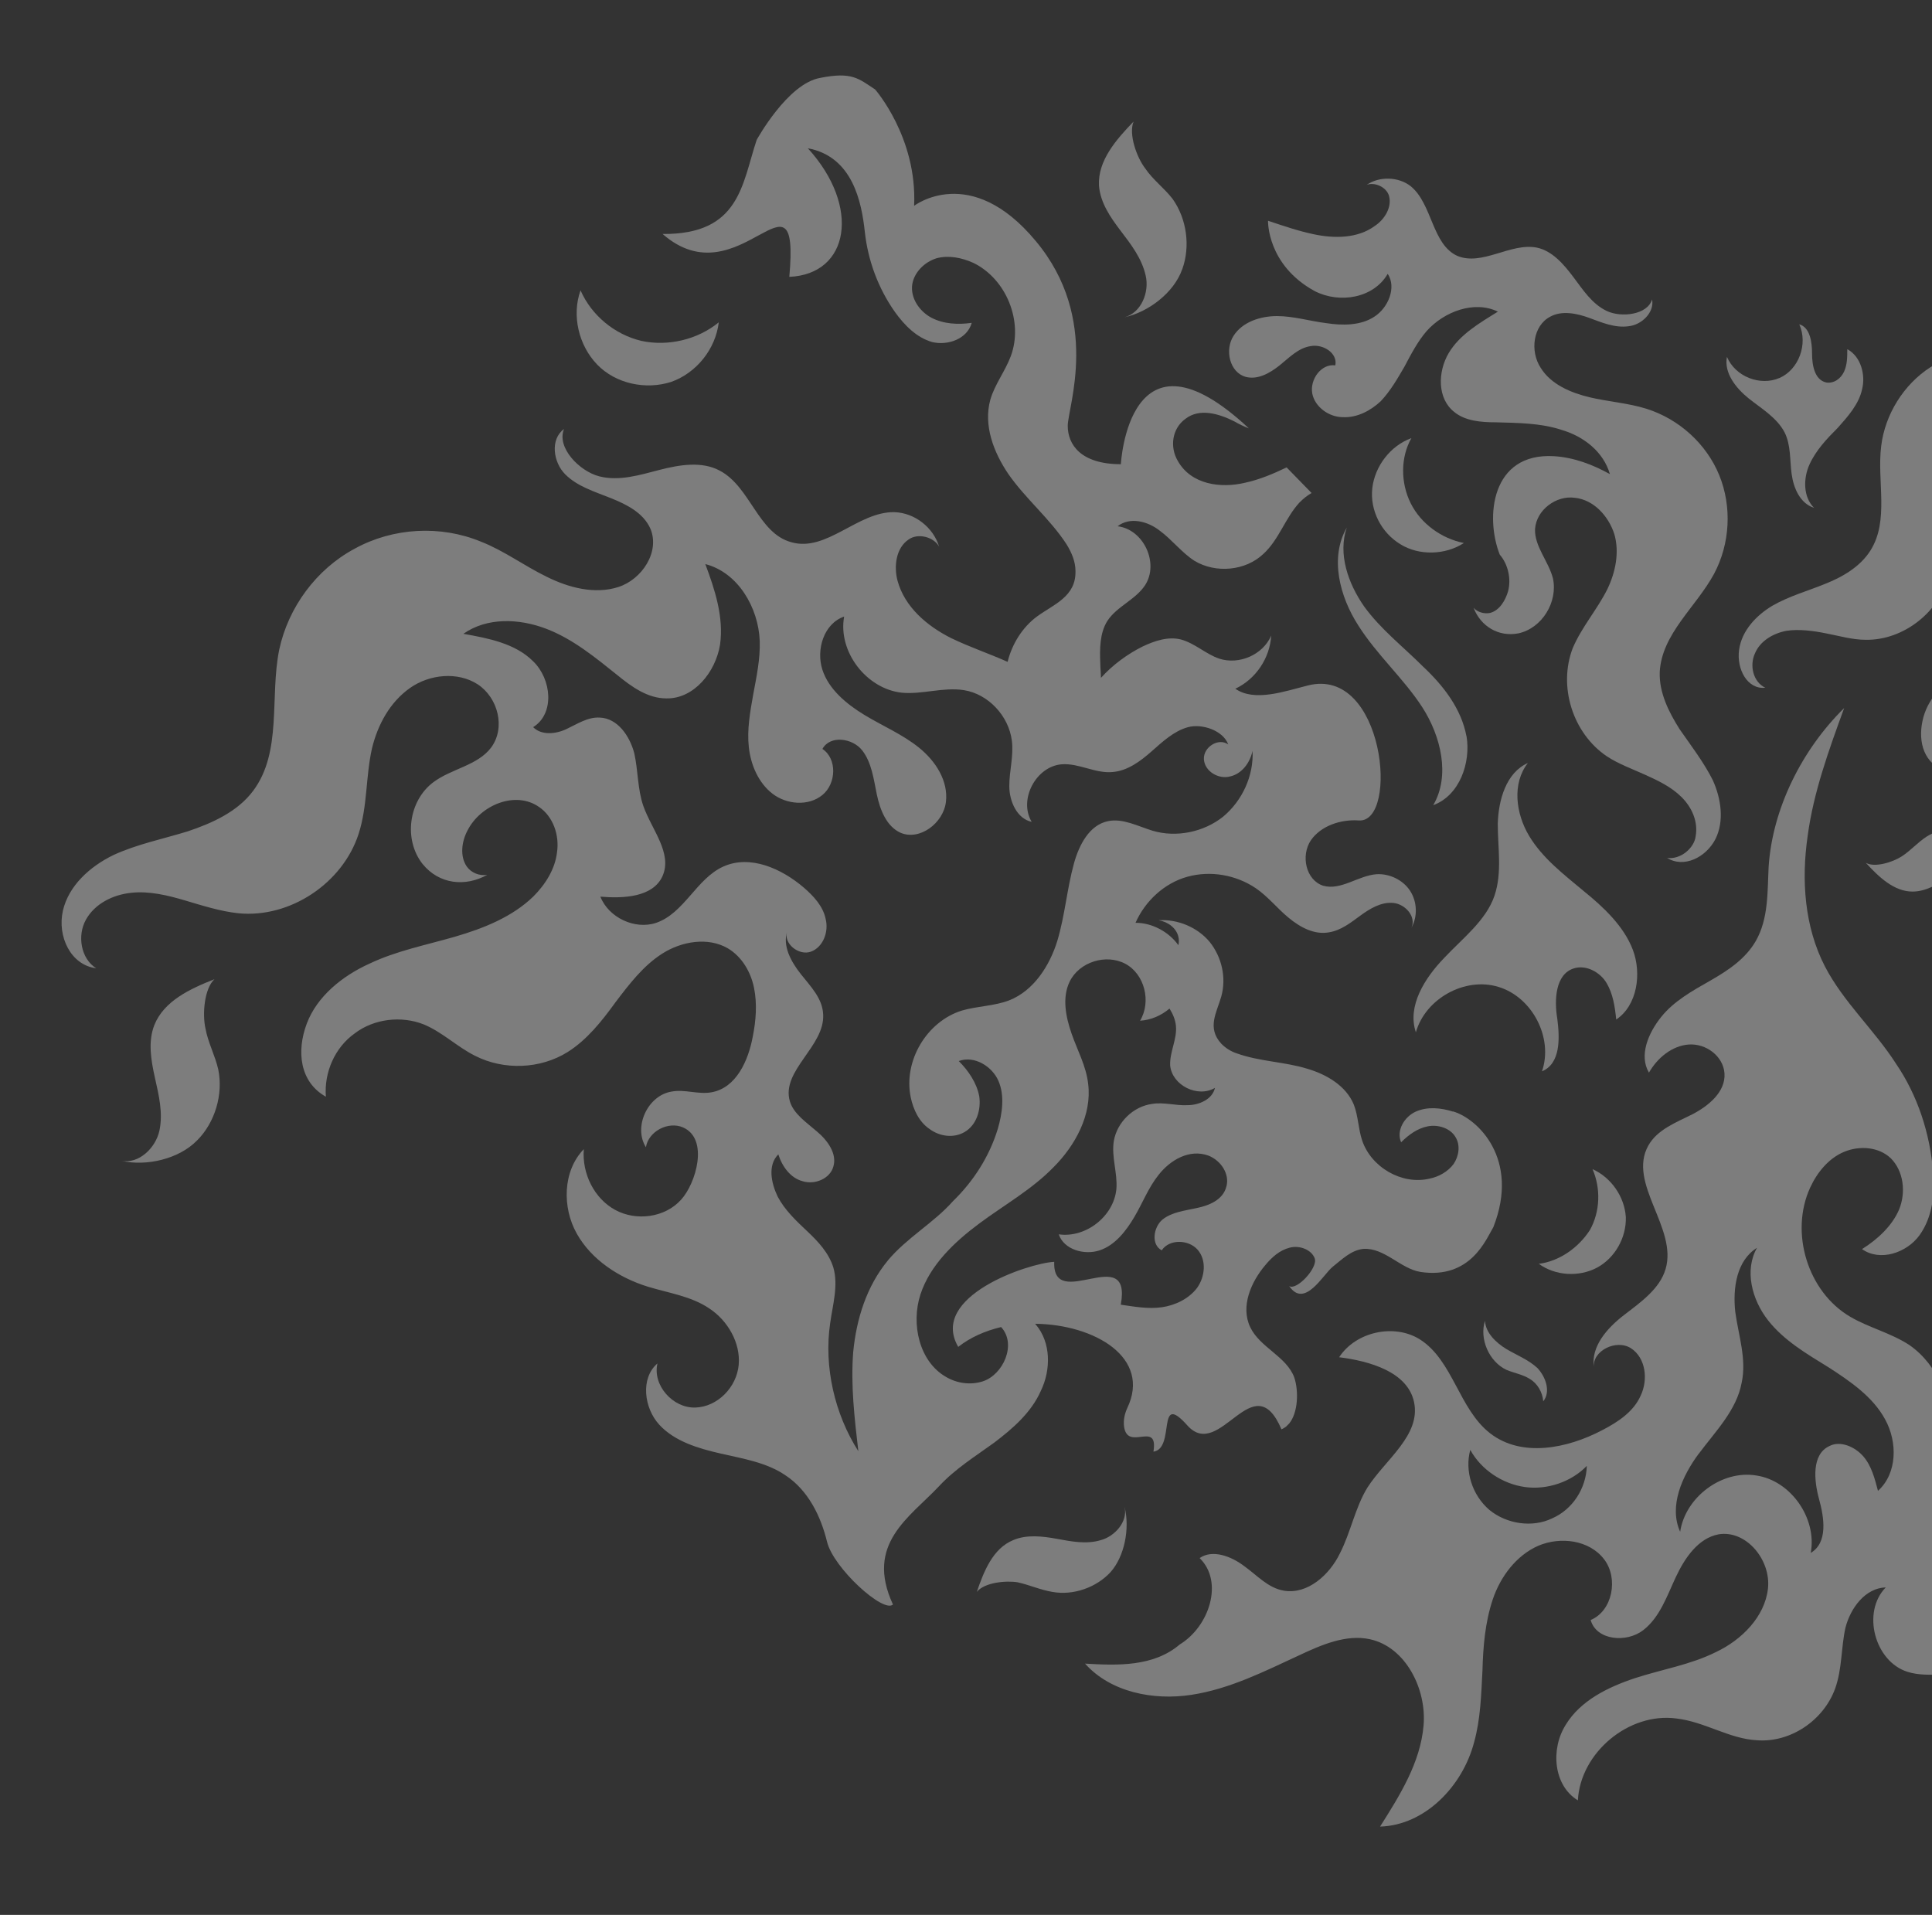 <?xml version="1.0" encoding="UTF-8"?>
<svg id="Layer_1" data-name="Layer 1" xmlns="http://www.w3.org/2000/svg" xmlns:xlink="http://www.w3.org/1999/xlink" viewBox="0 0 452 448">
  <rect x="0" y="0" width="452" height="448" fill="#333333" stroke="none"/>
  <defs>
    <style>
      .cls-1 {
        fill: none;
      }

      .cls-2 {
        clip-path: url(#clippath);
      }

      .cls-3 {
        fill: #fff;
        isolation: isolate;
        opacity: .36;
      }
    </style>
    <clipPath id="clippath">
      <rect class="cls-1" width="689" height="448"/>
    </clipPath>
  </defs>
  <g class="cls-2">
    <g>
      <path class="cls-3" d="M150.05,79.75c-6.29-1.5-11.68-5.99-14.23-11.82-2.1,5.84-.45,12.87,3.89,17.36,4.34,4.49,11.38,5.99,17.37,4.04,5.84-2.09,10.33-7.63,11.08-13.92-4.94,4.04-11.83,5.69-18.12,4.34Z"/>
      <path class="cls-3" d="M46.12,266.8c4.19-4.19,6.14-10.77,4.94-16.61-.75-3.29-2.4-6.29-2.99-9.58-.75-3.29-.3-9.28,2.1-11.52-5.69,2.24-11.83,5.09-14.08,10.77-1.5,3.89-.75,8.23,.15,12.27,.9,4.04,1.95,8.23,1.05,12.42-.9,4.04-4.79,7.78-8.84,7.03,5.84,1.35,13.48-.45,17.67-4.79Z"/>
      <path class="cls-3" d="M339.93,260.06c-2.85-.9-5.99-1.2-8.69,0-2.7,1.2-4.64,4.49-3.44,7.18,1.8-1.8,3.89-3.29,6.29-3.74,2.4-.45,5.24,.45,6.44,2.54,1.2,1.95,.75,4.49-.45,6.28-1.35,1.8-3.44,2.99-5.69,3.44-6.44,1.5-13.63-2.69-15.72-8.98-.9-2.69-.9-5.69-1.95-8.38-1.8-4.34-6.29-7.03-10.93-8.38-5.39-1.65-11.08-1.65-16.47-3.59-1.35-.45-2.55-1.2-3.59-2.25-3.44-3.74-1.05-7.33,0-11.07,1.2-4.34,.15-9.13-2.7-12.72-2.85-3.44-7.49-5.39-11.98-5.09,2.1,.3,4.19,1.8,4.64,3.89,.15,.6,.15,1.2,0,1.94-2.25-3.14-6.14-5.24-10.03-5.24,2.25-5.09,6.74-9.28,12.13-10.77,5.39-1.5,11.38-.45,16.02,2.69,2.85,1.95,5.09,4.79,7.64,6.88,2.7,2.24,5.99,4.04,9.43,3.44,2.85-.45,5.09-2.24,7.34-3.89,2.25-1.65,4.94-3.29,7.79-2.99,2.85,.3,5.39,3.29,4.19,5.84,1.5-2.69,1.35-6.14-.3-8.68-1.65-2.54-4.79-4.04-7.79-3.89-4.34,.3-8.39,3.89-12.58,2.69-4.04-1.35-5.24-7.03-2.85-10.62,2.4-3.44,7.04-4.94,11.23-4.64,9.43,.6,5.99-36.21-11.98-31.57-5.39,1.35-12.43,3.89-16.92,.75,4.79-2.24,8.09-7.18,8.39-12.42-1.95,4.49-7.49,6.88-12.13,5.39-3.14-1.05-5.69-3.59-8.98-4.49-2.99-.75-6.14,.3-8.99,1.65-3.59,1.79-7.04,4.34-9.73,7.33,0-1.05-.15-2.24-.15-3.29-.15-3.44-.15-7.18,1.65-10.03,2.25-3.44,6.59-4.94,8.84-8.38,3.29-5.09-.3-13.02-6.44-13.77,2.85-2.25,7.04-1.2,9.88,1.05,2.85,2.1,5.09,5.09,8.09,7.03,4.94,2.99,11.98,2.39,16.17-1.65,3.59-3.29,5.09-8.38,8.39-11.97,.9-.9,1.8-1.65,2.85-2.24l-5.84-5.99c-3.14,1.5-6.29,2.84-9.73,3.59-5.69,1.35-12.58,.45-15.72-5.09-1.95-3.29-1.35-7.63,1.8-9.88,3.29-2.54,7.79-1.2,11.38,.6,1.05,.6,2.25,1.2,3.44,1.65-28.15-26.34-29.95,8.38-29.95,8.38-9.43,0-12.43-4.64-12.43-8.98s7.79-24.99-7.49-43.24c-15.27-18.4-28.45-8.23-28.45-8.23,.75-16.01-9.13-27.23-9.13-27.23-3.89-2.54-5.39-4.19-12.88-2.69-7.64,1.35-14.83,14.51-14.83,14.51-3.44,10.32-3.89,22.15-22.01,22,17.97,15.71,32.2-18.26,29.65,10.03,14.08-.6,16.77-16.46,4.34-30.08,10.48,1.95,12.58,12.57,13.33,19.6,.75,6.73,3.14,13.17,7.04,18.7,2.25,3.14,5.09,5.99,8.69,7.03,3.74,.9,8.24-.75,9.28-4.49-3.14,.45-6.59,.3-9.43-1.2-2.84-1.5-4.94-4.64-4.49-7.78,.45-2.84,2.85-5.24,5.69-6.13,2.84-.75,5.84-.15,8.54,1.05,7.79,3.74,11.83,13.77,8.83,21.85-1.35,3.59-3.74,6.58-4.79,10.18-1.65,5.99,.75,12.27,4.19,17.36,4.04,5.83,9.73,10.47,13.63,16.46,1.2,1.95,2.1,4.04,2.1,6.28,.15,5.99-5.09,7.78-8.99,10.62-3.44,2.54-5.84,6.43-6.89,10.62-4.34-1.94-8.84-3.44-13.18-5.54-5.69-2.84-10.93-7.33-12.58-13.47-.9-3.44-.3-7.63,2.55-9.58,2.25-1.65,5.99-.6,7.19,1.65-1.35-4.49-5.69-7.93-10.48-8.08-8.54-.15-15.87,9.43-24.11,7.03-7.79-2.09-9.58-13.02-16.77-16.76-4.19-2.24-9.43-1.35-14.08-.15-4.64,1.2-9.43,2.69-14.08,1.5-4.64-1.2-10.03-6.73-8.24-11.07-3.29,2.39-2.55,7.78,.3,10.62s6.89,4.04,10.63,5.54c3.74,1.5,7.64,3.44,9.29,7.18,2.25,5.39-1.95,11.82-7.49,13.62-5.54,1.79-11.68,.15-16.77-2.39-5.24-2.54-10.03-6.13-15.42-8.23-9.43-3.89-20.52-3.29-29.5,1.65-8.99,4.79-15.57,13.77-17.67,23.64-2.25,11.07,.75,23.94-6.14,33.07-3.59,4.79-9.43,7.48-15.27,9.43-5.84,1.8-11.83,2.99-17.37,5.54-5.54,2.69-10.48,7.18-11.83,13.02-1.35,5.99,1.8,12.72,7.79,13.47-3.59-2.25-4.49-7.63-2.4-11.37s6.29-5.84,10.63-6.29c4.19-.45,8.54,.6,12.58,1.8,4.04,1.2,8.24,2.54,12.43,2.99,12.13,1.2,24.41-7.03,28.15-18.55,2.1-6.43,1.65-13.47,3.14-20.05,1.35-5.54,4.19-10.77,8.84-14.07,4.64-3.29,11.23-3.89,15.87-.9,4.79,3.14,6.59,10.18,3.15,14.81-3.15,4.19-9.28,4.94-13.48,8.08-5.84,4.34-7.04,13.47-2.55,19.15,3.89,4.79,10.03,5.39,15.13,2.54-1.8,.3-3.74-.45-4.79-1.95-1.65-2.39-1.2-5.83,.15-8.38,3-5.99,11.23-9.43,16.77-5.54,3.29,2.24,4.79,6.58,4.19,10.62-.45,3.89-2.7,7.48-5.54,10.32-4.94,4.79-11.68,7.48-18.42,9.43-6.74,1.94-13.63,3.29-19.92,6.28-6.29,2.84-12.28,7.63-14.68,14.07-2.4,6.43-1.65,13.62,4.49,17.06-.45-5.69,2.1-11.52,6.74-14.81,4.49-3.44,10.93-4.19,16.17-2.1,4.34,1.8,7.79,5.24,11.98,7.33,6.74,3.44,15.28,3.14,21.71-.9,4.49-2.84,7.94-7.18,11.08-11.52,3.29-4.34,6.59-8.68,11.08-11.52,4.49-2.84,10.63-3.89,15.27-1.2,3.29,1.95,5.39,5.54,6.14,9.28,.75,3.74,.45,7.63-.3,11.37-1.05,5.69-3.89,11.97-9.58,13.02-3.14,.6-6.29-.75-9.43-.15-5.54,.9-8.99,8.23-5.99,13.02,.6-3.74,5.24-6.14,8.68-4.64,6.14,2.69,3,13.17-.45,16.91-3.74,4.19-10.48,5.09-15.42,2.39-4.94-2.69-7.79-8.53-7.34-14.21-4.94,5.09-5.09,13.62-1.65,19.75,3.44,6.14,9.88,10.33,16.62,12.42,4.94,1.5,10.18,2.24,14.38,5.09,4.34,2.84,7.34,8.08,6.89,13.17-.45,5.24-4.94,9.88-10.18,10.02-5.24,.15-10.03-5.24-8.83-10.32-4.04,3.44-3.15,10.47,.45,14.36,3.59,3.89,9.14,5.54,14.38,6.73,5.24,1.2,10.78,2.1,15.12,5.09,5.24,3.44,8.24,9.43,9.73,15.56,1.5,6.13,13.18,16.76,15.42,14.66-6.59-14.21,3.89-20.35,10.78-27.68,3.74-4.04,8.54-7.03,12.88-10.17,4.34-3.29,8.68-7.03,10.93-12.12,2.4-4.94,2.4-11.37-1.2-15.56l-.15-.15c13.93,.15,27.25,7.93,21.56,19.75-.6,1.35-.9,2.69-.75,4.19,.75,6.14,8.09-1.5,6.89,5.98,5.24-.75,.6-14.36,7.94-6.13,7.64,8.53,15.42-14.51,22.01,.9,.45-.15,.75-.45,1.05-.6l.75-.75c2.1-2.54,2.25-7.63,1.2-10.77-1.8-4.94-8.09-7.03-10.33-11.82-2.25-4.79,.15-10.48,3.59-14.52,1.5-1.79,3.29-3.44,5.69-4.04,2.25-.6,5.09,.45,5.84,2.54,.75,2.24-4.34,7.63-5.99,6.43,3.59,5.39,7.94-2.69,10.18-4.49,2.25-1.79,4.34-3.89,7.19-4.19,4.94-.3,8.69,4.64,13.33,5.39,11.83,1.8,15.42-7.78,17.07-10.47,6.29-16.01-3.74-25.44-9.43-27.08Zm-132.23,34.86c-4.94,5.99-7.34,13.62-8.09,21.4-.6,7.78,.3,15.41,1.2,23.19-5.54-8.68-8.09-19.75-6.59-29.93,.6-4.34,1.95-8.83,.75-13.02-1.05-3.44-3.59-6.13-6.14-8.53-2.55-2.39-5.24-4.94-6.89-8.08-1.5-3.14-2.4-7.33,.15-9.88,.9,2.84,2.85,5.54,5.69,6.28,2.85,.9,6.44-.6,7.19-3.44,.9-2.99-1.35-6.13-3.89-8.23-2.4-2.1-5.39-4.04-6.29-7.03-2.1-7.18,8.24-12.87,7.79-20.35-.15-3.74-2.99-6.58-5.24-9.43s-4.34-6.58-3.15-10.02c-1.05,2.84,2.7,5.84,5.54,4.79,2.85-1.05,4.19-4.64,3.44-7.63-.6-2.99-2.85-5.39-5.09-7.33-5.24-4.49-12.58-7.78-18.87-4.94-6.29,2.84-9.13,10.92-15.72,13.17-4.94,1.65-11.08-1.2-13.03-6.13,5.39,.45,12.28,.15,14.53-4.79,2.4-5.39-2.55-10.92-4.49-16.46-1.35-3.89-1.2-8.23-2.1-12.27-1.05-4.04-3.89-8.23-8.09-8.38-2.85-.15-5.24,1.5-7.79,2.69-2.55,1.2-5.84,1.5-7.79-.45,5.09-3.14,4.34-11.22,0-15.41-4.19-4.19-10.48-5.39-16.32-6.43,5.54-3.89,13.03-3.59,19.32-1.2,6.29,2.39,11.53,6.73,16.77,10.92,3.29,2.69,7.04,5.39,11.38,5.39,6.44,.15,11.53-6.13,12.58-12.57,.9-6.43-1.2-12.87-3.45-18.85,7.64,1.95,12.43,10.18,12.73,17.96,.15,4.19-.75,8.38-1.5,12.42-.75,4.19-1.5,8.38-1.05,12.42,.45,4.19,2.25,8.38,5.54,10.92,3.3,2.54,8.39,2.99,11.68,.3,3.29-2.69,3.44-8.53,0-10.77,1.8-3.29,7.04-2.54,9.28,.3s2.7,6.73,3.44,10.32c.75,3.59,2.25,7.48,5.54,8.98,4.49,1.94,10.03-2.25,10.63-7.18,.6-4.94-2.4-9.58-6.29-12.72-3.89-3.14-8.54-5.09-12.73-7.63-4.19-2.54-8.39-5.99-9.88-10.62-1.5-4.64,.3-10.77,5.09-12.42-1.5,8.23,5.24,16.91,13.48,17.81,4.79,.45,9.73-1.35,14.53-.6,5.69,.9,10.48,5.99,11.23,11.82,.45,3.59-.6,7.03-.6,10.62s1.8,7.63,5.24,8.38c-3.14-5.24,1.05-13.02,7.04-13.47,4.04-.3,7.94,2.24,11.98,1.8,3.44-.3,6.44-2.54,8.99-4.79,2.55-2.24,5.24-4.79,8.54-5.69,3.29-.9,8.24,.75,9.43,4.04-2.25-1.65-5.84,.6-5.69,3.44,.15,2.84,3.44,4.79,6.14,4.04,2.7-.6,4.64-3.14,5.24-5.99,.3,5.83-2.4,11.67-6.89,15.41-4.49,3.59-10.93,4.94-16.47,3.29-3.44-1.05-7.04-2.99-10.48-2.24-4.34,.9-6.74,5.54-7.94,9.88-1.65,5.99-2.1,12.12-3.89,18.11-1.8,5.84-5.54,11.67-11.23,13.91-3.44,1.35-7.49,1.35-11.08,2.4-8.24,2.54-13.78,11.82-11.98,20.35,.6,2.84,1.95,5.69,4.34,7.33,2.4,1.8,5.69,2.24,8.24,.75,2.85-1.65,3.89-5.24,3.44-8.38-.6-3.14-2.54-5.99-4.79-8.23,3.59-1.35,7.79,1.2,9.28,4.64,1.5,3.44,.9,7.63-.15,11.22-1.95,6.43-5.69,12.27-10.48,16.91-4.49,5.09-10.78,8.53-15.28,13.92Zm79.22-17.36c-.75,3.14-4.04,4.49-7.04,5.09-2.7,.6-5.69,.9-7.94,2.69-2.1,1.8-2.7,5.84-.15,7.18,1.8-2.69,6.29-2.54,8.39-.15,2.1,2.39,1.8,6.29-.15,8.98-1.95,2.54-5.09,4.04-8.24,4.49s-6.44-.15-9.58-.6c2.7-14.81-16.02,1.95-15.57-10.03-5.99,.3-29.35,8.08-22.46,19.9,2.85-2.24,6.29-3.74,10.03-4.64,3.74,4.04,.45,11.22-4.34,12.72-2.85,.9-5.99,.45-8.54-1.05-6.29-3.59-8.24-12.42-5.99-19.3,2.25-6.88,7.94-12.27,13.78-16.61,5.84-4.34,12.28-7.93,17.37-13.17,5.09-5.09,8.99-12.27,8.09-19.45-.45-4.19-2.55-7.93-3.89-11.82-1.35-3.89-2.25-8.38-.45-12.12,2.25-4.64,8.54-6.58,13.03-4.19,4.49,2.39,6.14,8.83,3.45,13.32,2.55-.15,4.94-1.2,6.89-2.84,.75,1.2,1.35,2.54,1.5,4.04,.3,3.14-1.5,6.13-1.35,9.28,.45,4.64,6.44,7.63,10.48,5.24-.6,2.69-3.74,4.04-6.44,4.04-2.69,.15-5.54-.75-8.24-.3-4.49,.6-8.24,4.34-8.98,8.68-.6,3.74,.9,7.48,.6,11.22-.6,6.43-7.19,11.52-13.48,10.62,1.2,3.59,5.99,4.94,9.58,3.74,3.59-1.2,6.14-4.49,8.09-7.78s3.29-6.88,5.69-9.88c2.7-3.44,7.19-6.14,11.68-4.49,2.99,1.2,4.94,4.34,4.19,7.18Z"/>
      <path class="cls-3" d="M253.83,389.19c5.99,6.73,16.02,8.68,24.86,7.33,8.98-1.35,17.22-5.54,25.31-9.28,5.09-2.39,10.93-4.94,16.47-3.74,8.39,1.8,13.33,11.67,12.58,20.2-.75,8.68-5.54,16.31-10.18,23.64,10.48-.3,19.32-9.43,22.01-19.75,1.5-5.39,1.65-11.07,1.95-16.76,.15-5.54,.6-11.22,2.4-16.61,1.8-5.39,5.54-10.32,10.63-12.57,5.24-2.24,11.98-1.35,15.42,3.14,3.45,4.49,1.95,12.12-3.14,14.22,1.35,4.79,8.39,5.39,12.28,2.39,3.89-2.99,5.54-7.93,7.64-12.42,2.1-4.49,5.24-9.13,10.03-10.02,6.44-1.05,12.28,5.99,11.53,12.72-.75,6.58-6.14,11.97-12.13,14.81-5.99,2.99-12.58,4.04-19.02,6.13-6.29,2.1-12.73,5.24-16.17,10.92-3.59,5.69-2.85,14.21,2.85,17.66,.6-11.22,11.98-20.65,23.06-19.15,6.59,.75,12.43,4.79,18.87,5.09,7.79,.6,15.57-4.64,18.27-12.12,1.65-4.64,1.35-9.43,2.4-14.21,1.2-4.64,4.64-9.28,9.43-9.43-5.69,5.84-2.55,17.36,5.09,19.75,5.24,1.65,11.23-.45,16.32,1.2,4.49,1.35,7.64,5.24,10.33,8.98,2.7,3.74,5.54,7.78,9.43,10.02,4.04,2.24,10.93,1.5,13.48-2.39-3.29,1.5-7.49-2.69-6.44-6.29,1.05-3.59,5.84-5.24,9.28-3.59,3.29,1.65,5.09,5.69,4.94,9.28,2.25-7.63,.45-16.16-4.34-22.29s-12.73-9.73-20.52-9.43c-4.94,.3-10.03,1.95-14.53-.15-5.39-2.54-7.19-9.43-7.34-15.26-.3-8.38,1.05-16.61,.3-24.84-.6-8.38-3.59-16.91-10.48-21.7-4.34-2.84-9.43-4.04-13.78-6.58-10.03-5.84-14.23-19.75-9.43-30.23,1.65-3.59,4.34-6.88,7.94-8.38,3.59-1.5,8.09-1.2,10.93,1.5,2.99,2.99,3.59,7.93,1.95,11.97-1.65,3.89-5.09,7.03-8.68,9.28,4.19,2.99,10.48,.9,13.48-3.29,2.99-4.19,3.59-9.58,3.15-14.81-.75-8.98-3.59-17.81-8.69-25.29-5.09-7.93-12.28-14.37-16.62-22.74-4.79-9.28-5.54-20.2-4.04-30.52,1.35-10.18,4.94-20.05,8.54-29.93-9.88,9.73-16.77,23.49-17.67,37.11-.3,5.84,0,12.12-2.99,17.36-2.4,4.19-6.44,6.88-10.63,9.28-4.19,2.39-8.54,4.79-11.53,8.53s-5.24,8.98-2.85,13.02c1.95-3.44,5.39-6.29,9.28-6.58,4.04-.3,8.09,2.69,8.39,6.73,.3,4.34-3.74,7.63-7.49,9.58-3.89,1.95-8.24,3.59-10.33,7.33-4.94,8.83,6.89,19.3,4.04,28.88-1.35,4.64-5.84,7.78-9.73,10.77-3.89,2.99-7.79,7.33-7.04,12.27-.45-3.89,5.24-6.73,8.69-4.49,3.44,2.24,4.04,7.33,2.25,11.07-1.65,3.74-5.24,6.14-8.99,8.08-8.24,4.34-18.87,6.43-26.21,.75-7.34-5.69-8.69-17.06-16.47-22-5.99-3.74-14.98-1.8-18.87,4.19,7.19,.9,16.02,3.44,17.52,10.48,1.65,7.78-6.74,13.47-10.93,20.05-2.85,4.64-3.89,10.47-6.44,15.41-2.4,4.94-7.49,9.58-13.03,8.68-3.74-.6-6.29-3.59-9.43-5.83-2.99-2.24-7.34-3.89-10.33-1.8,5.69,5.54,2.25,16.01-4.64,20.2-6.14,5.24-14.53,4.94-22.16,4.49Zm143.61-49.08c3.89-5.24,8.84-10.17,10.03-16.61,1.2-5.54-.75-11.07-1.5-16.61-.6-5.54,.3-11.97,5.09-14.96-2.99,5.24-1.2,12.12,2.54,16.91,3.74,4.79,9.14,7.93,14.23,11.07,5.09,3.29,10.33,6.88,13.18,12.12,2.99,5.39,2.85,12.72-1.65,16.76-.75-2.84-1.5-5.84-3.44-8.08-1.95-2.24-5.39-3.74-7.94-2.39-4.19,1.95-3.59,8.08-2.4,12.42,1.2,4.34,2.1,10.17-1.95,12.57,1.5-8.08-4.64-16.91-12.73-18.11-8.09-1.35-16.62,5.09-17.82,13.17-2.7-5.98,.45-13.02,4.34-18.26Zm-53.46-.9c2.55,4.64,7.49,7.93,12.73,8.68,5.24,.75,10.93-1.2,14.53-4.94-.15,5.24-3.29,10.17-8.09,12.27-4.64,2.24-10.63,1.35-14.68-1.95-4.04-3.44-5.84-9.13-4.49-14.07Z"/>
      <path class="cls-3" d="M337.84,224.15c-4.49,4.64-8.68,11.22-6.59,17.36,2.25-7.93,11.53-13.02,19.32-10.62,7.94,2.39,12.88,11.97,10.18,19.75,4.34-1.8,4.19-7.63,3.59-12.27-.75-4.49-.45-10.48,3.89-11.82,2.85-.9,6.14,.9,7.64,3.44,1.5,2.54,1.95,5.54,2.25,8.53,4.94-3.29,5.99-10.77,3.89-16.31-2.1-5.54-6.89-10.02-11.53-13.77-4.64-3.89-9.58-7.63-12.73-12.87-3.14-5.24-4.04-12.27-.3-17.06-5.09,2.24-6.89,8.68-7.04,14.22,0,5.69,1.05,11.37-.75,16.76-1.95,5.84-7.49,10.03-11.83,14.66Z"/>
      <path class="cls-3" d="M330.2,102.5c-4.94,1.8-8.54,6.58-9.14,11.67-.6,5.24,2.1,10.47,6.59,13.17,4.34,2.69,10.48,2.54,14.83-.3-5.24-1.05-10.03-4.49-12.43-9.28s-2.4-10.77,.15-15.26Z"/>
      <path class="cls-3" d="M343.08,172.23c-1.2-6.43-5.39-11.82-10.18-16.31-4.64-4.64-9.88-8.68-13.78-14.07-3.74-5.39-6.14-12.27-4.04-18.41-4.04,7.03-1.65,16.16,2.7,22.89,4.34,6.88,10.63,12.42,14.98,19.15,4.34,6.73,6.59,16.01,2.55,22.89,6.14-2.24,8.83-9.88,7.79-16.16Z"/>
      <path class="cls-3" d="M263.11,352.68c.75,3.29-2.25,6.73-5.54,7.63-3.44,1.05-7.04,.3-10.33-.3-3.29-.6-7.04-1.05-10.18,.3-4.79,1.95-6.89,7.33-8.53,12.12,1.8-2.24,6.89-2.69,9.58-2.24,2.69,.6,5.39,1.8,8.09,2.24,4.94,.9,10.33-1.05,13.63-4.64,3.3-3.74,4.49-10.17,3.3-15.11Z"/>
      <path class="cls-3" d="M389.95,200.66c3.89,2.54,9.13,0,11.38-4.34,2.1-4.19,1.35-9.43-.6-13.77-2.1-4.19-5.09-8.08-7.79-11.97-2.55-4.04-4.79-8.53-4.64-13.32,.45-8.98,8.54-15.26,12.73-23.04,3.74-7.03,4.19-15.71,1.2-23.04s-9.43-13.17-17.07-15.56c-4.34-1.35-8.98-1.65-13.33-2.69-4.34-1.05-8.98-2.99-11.38-6.88-2.55-3.89-1.8-9.88,2.25-11.97,2.7-1.5,6.29-.75,9.13,.3s5.99,2.39,9.14,1.95c3.14-.3,6.14-3.29,5.54-6.28-1.05,3.59-7.19,4.34-10.63,2.69-3.44-1.65-5.54-4.94-7.79-7.93-2.25-2.99-4.94-6.13-8.54-6.88-6.14-1.2-12.73,4.34-18.57,1.95-5.99-2.69-5.84-12.12-10.93-16.31-2.85-2.24-7.34-2.39-10.33-.3,1.8-.75,4.64,.45,5.24,2.54,.75,2.69-1.05,5.54-3.29,7.03-4.04,2.99-9.58,2.99-14.38,1.95-3.59-.75-7.04-1.95-10.63-3.14,0,0-.3,10.32,10.93,16.46,5.84,2.99,13.78,1.65,17.07-4.04,2.1,3.14,.15,7.93-3.14,10.03-3.15,2.09-7.49,2.09-11.23,1.5-3.74-.45-7.64-1.65-11.53-1.65s-8.09,1.35-10.18,4.64c-2.1,3.29-.9,8.53,2.85,9.58,2.85,.75,5.69-.9,7.94-2.69,2.25-1.8,4.34-4.04,7.19-4.49,2.99-.6,6.44,1.65,5.84,4.49-3.29-.45-5.99,3.29-5.39,6.58,.6,3.14,3.89,5.54,7.19,5.54,3.3,.15,6.44-1.5,8.84-3.74,2.25-2.39,3.89-5.24,5.54-8.08,1.5-2.84,3.14-5.99,5.24-8.38,4.04-4.49,11.08-7.18,16.62-4.49-4.34,2.69-8.98,5.39-11.53,9.73-2.55,4.34-2.7,10.62,1.35,13.77,2.55,2.09,6.29,2.39,9.58,2.39,5.24,.15,10.63,.15,15.57,1.8,5.09,1.5,9.73,5.09,11.23,10.32-4.04-2.24-8.39-3.89-13.03-4.19-14.82-.9-16.17,14.36-12.73,23.04,1.95,2.24,2.7,5.69,1.95,8.53-.6,2.09-1.95,4.49-4.19,5.09-1.35,.3-2.99-.15-3.89-1.2,1.65,4.34,5.84,6.88,10.48,5.99,5.54-1.2,9.28-7.33,8.09-12.87-1.05-4.04-4.34-7.48-4.19-11.52,.3-4.49,4.94-7.93,9.28-7.33,4.49,.45,7.94,4.34,9.28,8.53,1.2,4.19,.3,8.83-1.65,12.87-2.4,4.79-5.99,8.83-8.09,13.77-3.45,8.98,0,19.9,7.94,25.29,2.7,1.79,5.99,2.99,8.99,4.34s6.14,2.84,8.54,5.24c2.4,2.39,3.89,5.69,3.29,9.13-.3,2.69-3.45,5.54-6.74,5.09Z"/>
      <path class="cls-3" d="M276.59,63c1.95-5.39,1.05-11.82-2.25-16.46-1.95-2.54-4.64-4.49-6.44-7.18-1.95-2.54-3.89-7.93-2.7-10.92-4.04,4.19-8.39,9.13-8.09,14.96,.3,4.04,2.7,7.48,5.09,10.62,2.4,3.14,4.94,6.43,5.84,10.47,.9,3.89-1.05,8.68-4.94,9.73,5.54-1.2,11.53-5.69,13.48-11.22Z"/>
      <path class="cls-3" d="M416.31,88.43c-4.49,1.95-10.33-.3-12.28-4.94-.75,3.74,2.1,7.33,5.09,9.73,3,2.39,6.59,4.49,8.39,7.93,1.5,2.99,1.2,6.43,1.65,9.73s1.95,6.88,5.24,7.93c-2.55-2.54-2.55-6.88-1.05-10.17,1.5-3.29,4.04-5.99,6.59-8.53,2.4-2.69,4.94-5.54,5.69-8.98,.9-3.44-.3-7.78-3.45-9.43,0,1.8,0,3.59-.75,5.24-.75,1.65-2.4,2.84-4.19,2.54-2.7-.6-3.3-4.04-3.3-6.73s-.45-6.14-2.99-6.88c2.1,4.64-.15,10.62-4.64,12.57Z"/>
      <path class="cls-3" d="M360,295.67c3.89,2.84,9.43,3.14,13.63,.9,4.19-2.24,6.89-7.03,6.74-11.82-.3-4.79-3.44-9.28-7.79-11.22,1.95,4.49,1.8,9.88-.6,14.22-2.7,4.19-7.19,7.33-11.98,7.93Z"/>
      <path class="cls-3" d="M463.33,194.82c-4.04-1.8-8.99-1.35-12.58,.9-2.1,1.35-3.74,3.29-5.84,4.64-2.1,1.35-6.29,2.69-8.39,1.5,3,3.29,6.59,6.73,10.93,6.73,3,0,5.84-1.65,8.39-3.29,2.55-1.65,5.09-3.59,8.24-3.89,2.99-.45,6.59,1.2,7.19,4.19-.75-4.34-3.89-8.98-7.94-10.77Z"/>
      <path class="cls-3" d="M352.51,320.51c1.8,.75,3.74,1.05,5.39,2.1,1.8,1.05,2.99,3.14,3.15,5.24,1.8-2.24,.6-5.69-1.35-7.78-2.1-1.95-4.79-2.99-7.34-4.49-2.4-1.5-4.79-3.74-4.94-6.58-1.35,4.19,.9,9.58,5.09,11.52Z"/>
      <path class="cls-3" d="M406.87,152.03c.6-4.49,4.04-8.08,7.79-10.32,3.89-2.24,8.24-3.44,12.28-5.09,4.19-1.65,8.24-4.04,10.63-7.78,4.49-7.03,1.5-16.31,2.55-24.54,.9-7.33,5.24-14.36,11.53-18.4,6.29-4.04,14.38-5.09,21.42-2.84,4.04,1.35,7.79,3.59,11.68,5.09,4.04,1.65,8.54,2.39,12.43,.75,3.89-1.65,6.59-6.58,4.64-10.47-1.35-2.69-4.34-3.89-7.19-4.79-2.85-.75-5.84-1.5-8.09-3.44-2.25-1.95-3.14-5.84-.9-7.78-1.05,3.29,3.29,7.03,6.74,7.63,3.45,.6,6.89-.9,10.18-1.95,3.29-1.2,7.04-2.09,10.33-.75,5.39,2.24,7.49,10.17,13.33,11.22,6.14,1.2,10.93-6.13,17.22-6.58,3.44-.3,6.89,2.09,8.09,5.24-1.05-1.5-3.74-2.09-5.39-.75-1.95,1.65-2.25,4.64-1.35,7.18,1.5,4.34,5.69,7.33,10.03,9.13,2.7,1.2,5.69,1.95,8.54,2.84l-.3,7.78c-1.5-1.05-3.14-1.8-4.94-1.95-3.59-.3-7.04,1.35-10.63,1.35-6.14-.15-11.53-6.14-10.93-12.27-3.3,1.5-4.34,5.99-3,9.43,1.5,3.29,4.64,5.54,7.94,7.18,3.29,1.65,6.74,2.69,9.73,4.79,2.99,2.09,5.54,5.39,5.39,8.98-.15,3.59-3.89,7.03-7.34,5.99-2.54-.9-3.89-3.59-4.64-6.29-.75-2.54-1.2-5.39-3.15-7.33-1.95-1.94-5.84-2.1-6.89,.3,2.7,1.5,2.84,5.84,.6,7.93-2.25,2.1-5.99,2.1-8.54,.45-2.55-1.65-4.19-4.64-4.79-7.63-.6-2.99-.3-6.14,0-9.13,.3-2.99,.75-6.14,.3-9.13-.75-5.69-4.64-11.52-10.33-12.42,1.95,4.34,3.89,8.83,3.59,13.62-.3,4.79-3.59,9.73-8.39,10.03-3.14,.15-5.99-1.65-8.69-3.29-4.04-2.69-8.24-5.69-13.03-7.03-4.79-1.35-10.33-1.2-14.08,1.95,4.34,.45,8.98,.9,12.28,3.74,3.29,2.84,4.34,8.68,.9,11.37,1.5,1.35,3.89,.9,5.69-.15,1.8-1.05,3.44-2.39,5.54-2.39,2.99-.15,5.39,2.84,6.44,5.69,.9,2.84,1.05,6.13,2.25,8.83,1.8,3.89,5.69,7.63,4.34,11.67-1.35,3.74-6.29,4.34-10.33,4.34,1.65,3.59,6.29,5.24,9.88,3.74,4.64-2.1,6.29-8.08,10.63-10.62,4.34-2.54,10.03-.6,14.08,2.54,1.8,1.35,3.44,2.99,4.19,5.09,.6,2.09-.15,4.79-2.1,5.69-2.1,.9-4.94-1.05-4.34-3.14-.75,2.54,1.05,5.24,2.85,7.18,1.8,1.95,4.04,3.89,4.34,6.58,.75,5.09-5.69,9.58-4.79,14.36,0,0,0,5.69,5.39,8.23,0,0-19.17,.6-14.53-10.18,.45-1.2,1.05-2.1,1.5-2.84,.6-1.5,1.05-3.29,1.2-4.94,.3-2.84,.3-5.69-.45-8.38-.75-2.69-2.55-5.24-5.09-6.43-3.59-1.79-7.94-.6-11.08,1.8-3.14,2.39-5.39,5.84-7.49,9.13-2.1,3.29-4.34,6.73-7.49,9.13-4.49,3.29-10.78,4.04-15.87,1.95-3.14-1.35-5.84-3.59-9.13-4.64-4.04-1.2-8.54-.3-11.68,2.54-3.14,2.69-4.64,7.18-4.04,11.22-4.64-2.1-5.69-7.33-4.34-12.27,1.35-4.94,5.39-8.68,9.88-11.22,4.49-2.54,9.43-3.89,14.23-5.69,4.79-1.8,9.58-4.19,12.88-8.08,1.95-2.24,3.29-4.94,3.45-7.93,.15-2.99-1.2-5.99-3.74-7.48-4.19-2.54-10.03,.6-11.98,5.09-.75,1.94-.9,4.49,.45,6.13,.9,1.05,2.4,1.5,3.59,1.2-3.59,2.39-8.24,2.24-11.23-1.05-3.59-3.89-3.29-10.62,.75-14.21,2.85-2.54,7.34-3.44,9.43-6.73,2.25-3.44,.45-8.68-3.3-10.62-3.59-1.94-8.39-1.05-11.68,1.65-3.14,2.69-4.94,6.73-5.54,10.77-.75,4.94,0,10.03-1.2,14.81-2.1,8.68-10.63,15.41-19.47,15.26-3.15,0-6.14-.9-9.29-1.5-2.99-.6-6.29-1.05-9.28-.6-3.15,.6-6.14,2.39-7.34,5.24-1.35,2.84-.45,6.73,2.4,8.08-4.19,.45-6.74-4.34-6.14-8.83Z"/>
    </g>
  </g>
</svg>